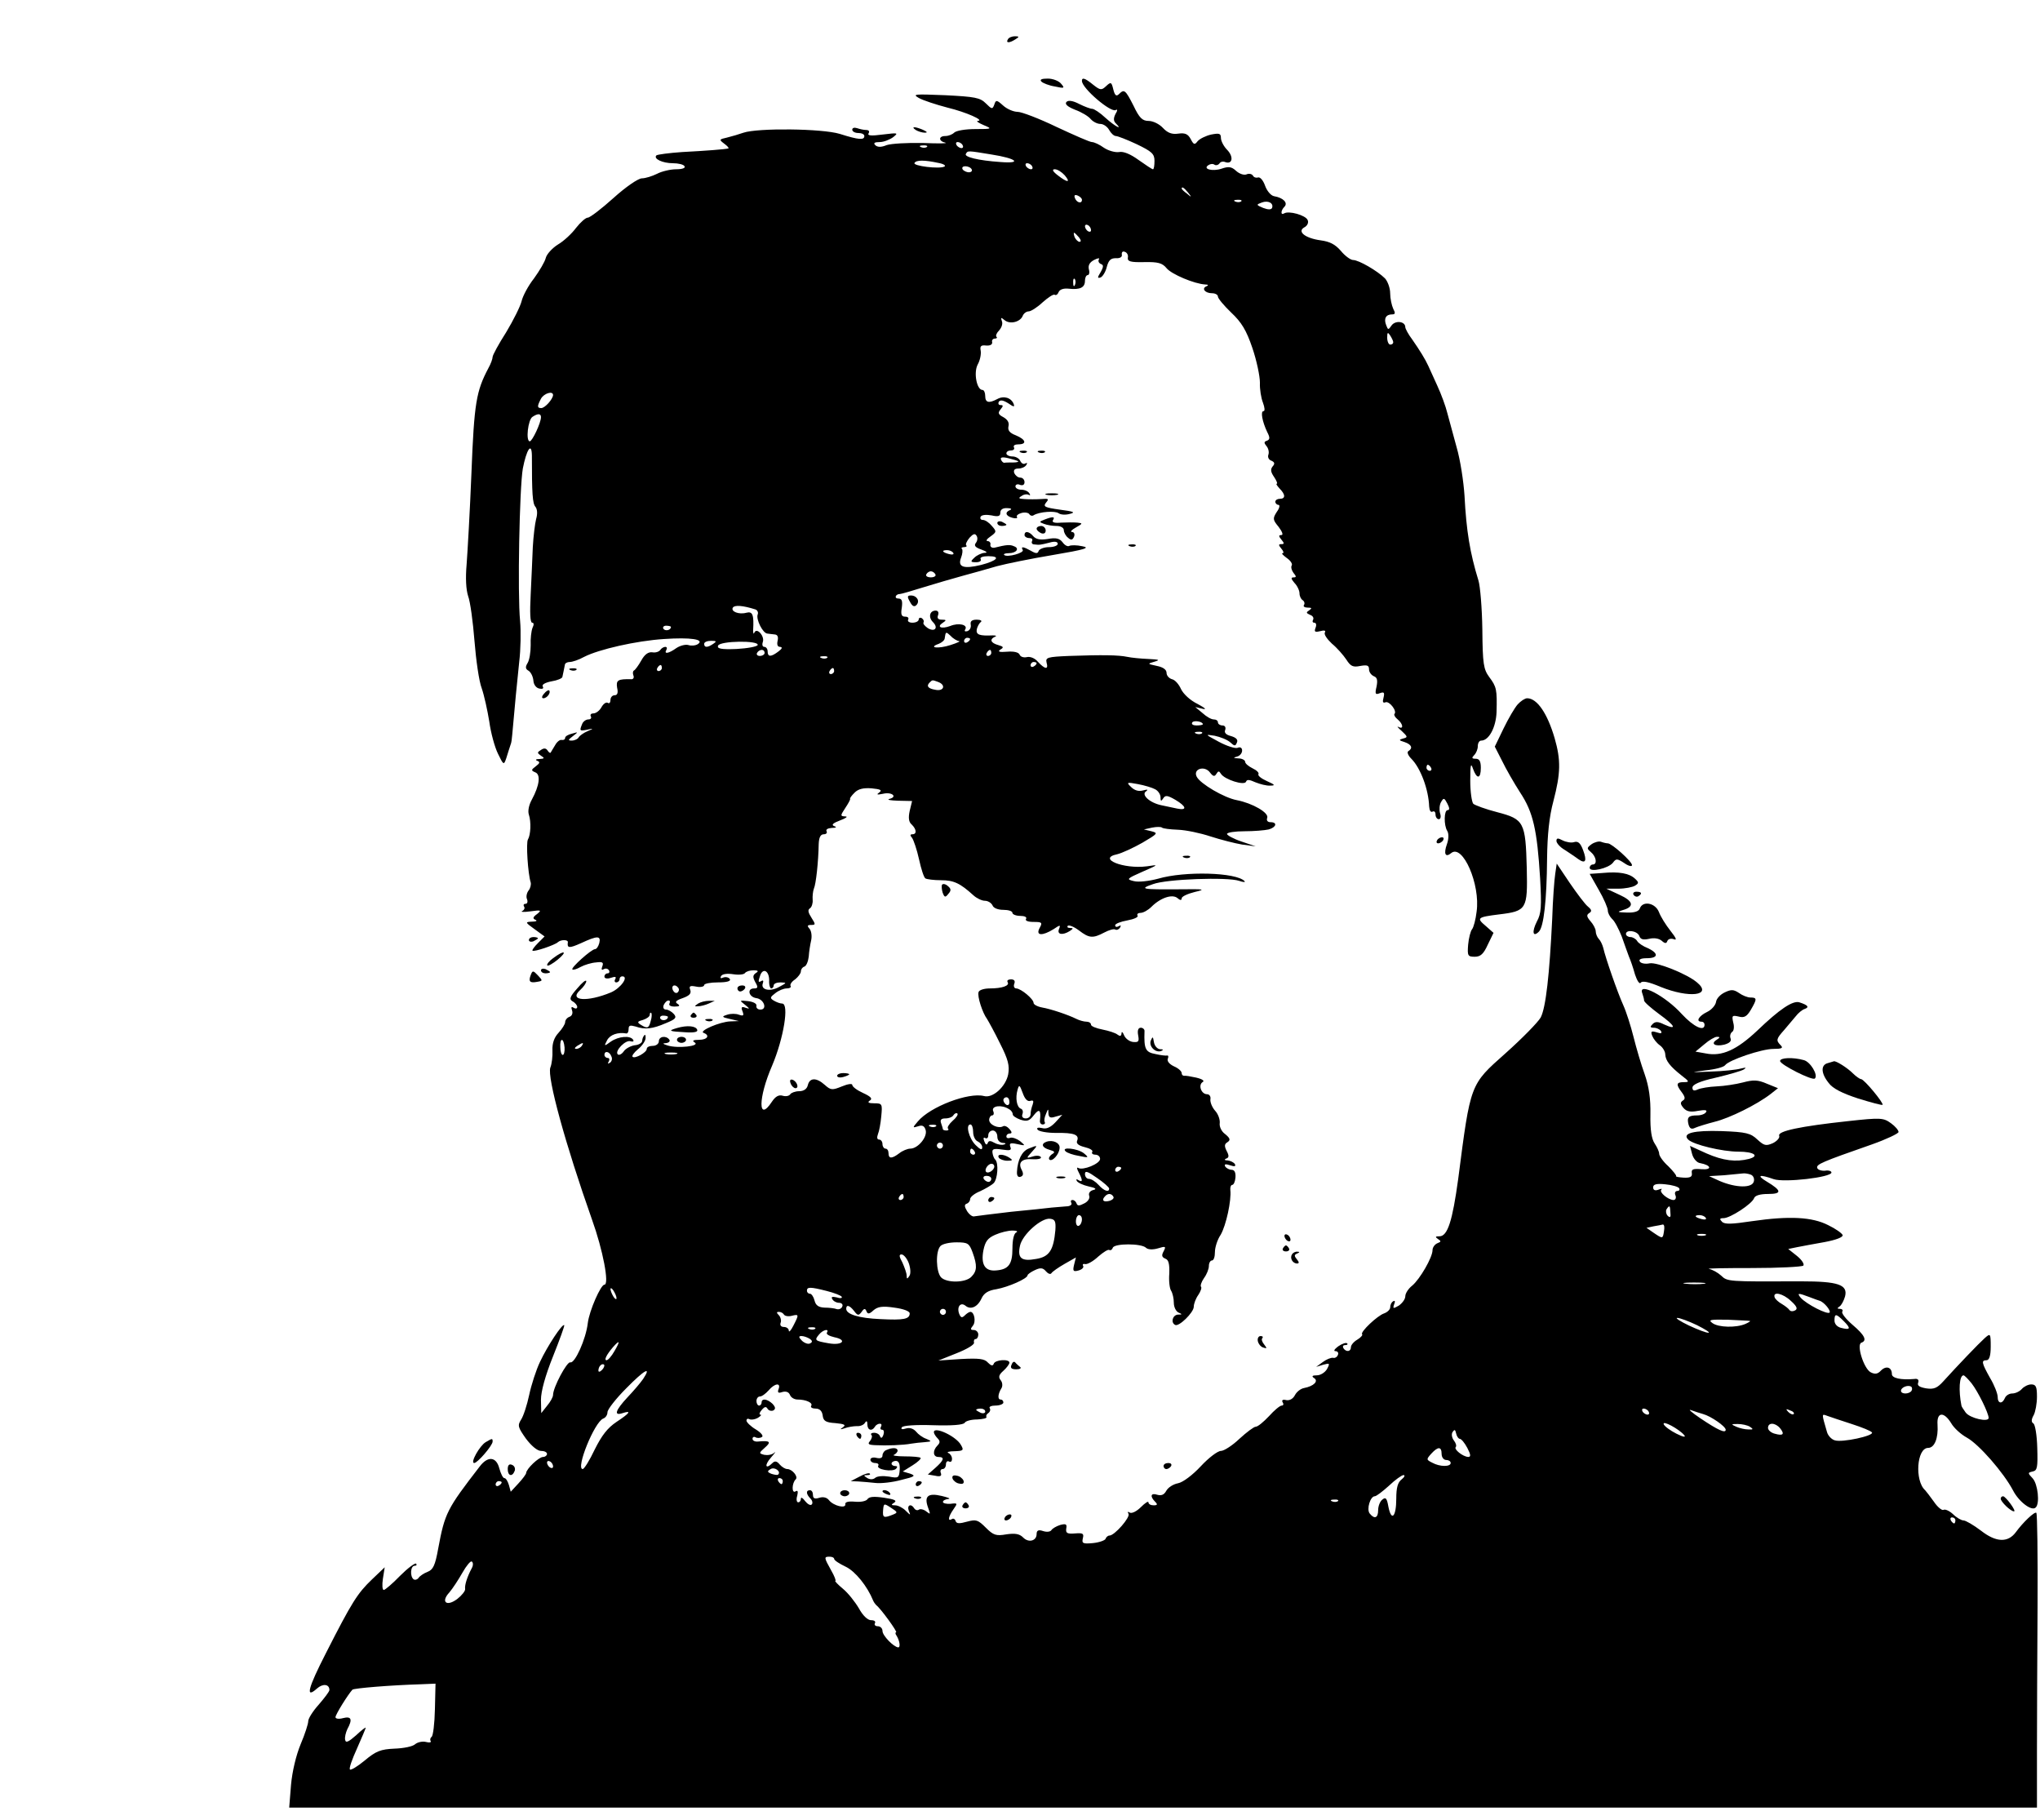 <?xml version="1.0" standalone="no"?>
<!DOCTYPE svg PUBLIC "-//W3C//DTD SVG 20010904//EN"
 "http://www.w3.org/TR/2001/REC-SVG-20010904/DTD/svg10.dtd">
<svg version="1.0" xmlns="http://www.w3.org/2000/svg"
 width="675pt" height="602pt" viewBox="0 0 675 602"
 preserveAspectRatio="xMidYMid meet">

<g transform="translate(0,602) scale(0.1,-0.1)"
fill="#000000" stroke="none">
<path d="M3335 5890 c-8 -13 5 -13 25 0 13 8 13 10 -2 10 -9 0 -20 -4 -23 -10z"/>
<path d="M3446 5750 c5 -5 25 -13 44 -16 32 -7 34 -6 21 9 -7 9 -27 17 -44 17
-20 0 -28 -3 -21 -10z"/>
<path d="M3580 5752 c0 -24 96 -106 112 -96 6 4 6 -2 -1 -13 -7 -14 -7 -23 1
-31 25 -25 -3 -10 -34 18 -18 17 -38 30 -44 30 -6 0 -25 7 -43 16 -21 11 -36
13 -42 7 -7 -7 3 -16 28 -26 22 -8 45 -22 52 -31 8 -9 22 -16 32 -16 10 0 23
-9 29 -20 6 -11 16 -20 22 -20 6 0 37 -12 69 -27 50 -24 59 -32 59 -55 0 -16
-2 -28 -5 -28 -3 0 -24 14 -48 31 -26 19 -50 29 -64 26 -12 -2 -35 4 -50 14
-15 11 -33 19 -40 19 -7 0 -59 23 -117 50 -58 28 -116 50 -129 50 -13 0 -35 9
-48 21 -21 19 -24 19 -29 3 -6 -16 -8 -16 -28 4 -19 19 -36 22 -134 27 -102 4
-110 4 -88 -9 14 -8 57 -22 95 -32 62 -15 125 -43 100 -44 -6 -1 4 -7 20 -14
29 -12 28 -13 -28 -13 -32 0 -63 -5 -70 -12 -6 -6 -19 -11 -29 -11 -23 0 -23
-17 0 -22 9 -3 -24 -3 -75 -1 -51 1 -104 -2 -119 -7 -19 -8 -31 -7 -38 0 -7 7
-2 10 15 10 13 0 33 8 44 16 19 15 16 15 -34 9 -38 -5 -52 -4 -47 4 4 6 1 11
-8 11 -8 0 -21 3 -30 6 -9 3 -16 1 -16 -5 0 -6 9 -11 20 -11 11 0 20 -4 20
-10 0 -14 -18 -13 -81 7 -59 18 -272 20 -319 4 -14 -5 -38 -12 -54 -16 -27 -6
-27 -7 -10 -20 11 -8 17 -15 14 -16 -10 -3 -76 -8 -153 -12 -43 -3 -81 -8 -85
-11 -11 -11 20 -26 55 -26 17 0 35 -4 38 -10 4 -6 -8 -10 -28 -10 -19 0 -48
-7 -63 -15 -16 -8 -39 -15 -50 -15 -12 0 -53 -28 -94 -65 -40 -36 -78 -65 -85
-65 -7 0 -24 -15 -39 -34 -14 -19 -41 -44 -60 -55 -19 -12 -37 -32 -40 -44 -3
-13 -21 -43 -39 -68 -19 -24 -37 -58 -41 -75 -4 -17 -27 -63 -51 -103 -25 -39
-45 -76 -45 -82 0 -6 -6 -23 -14 -37 -40 -76 -47 -114 -56 -346 -5 -127 -13
-263 -16 -303 -4 -46 -2 -83 5 -105 7 -18 16 -85 21 -148 5 -63 15 -134 24
-157 8 -23 19 -73 25 -110 5 -37 18 -85 29 -107 18 -37 19 -38 27 -15 8 26 11
35 15 47 2 4 4 18 5 32 8 91 16 175 23 240 5 41 6 102 3 135 -9 90 -2 442 9
505 12 62 29 89 30 44 0 -128 2 -160 12 -171 6 -8 7 -23 2 -40 -4 -16 -9 -57
-11 -93 -1 -36 -5 -107 -7 -157 -3 -59 -2 -93 5 -93 6 0 6 -7 1 -17 -4 -10 -7
-36 -6 -58 0 -22 -4 -48 -10 -58 -8 -13 -8 -20 3 -26 8 -5 15 -20 16 -33 1
-13 9 -24 20 -26 10 -2 15 0 11 7 -4 6 8 13 29 17 19 3 36 10 36 15 1 5 3 14
4 19 1 6 3 15 4 20 0 6 8 10 16 10 9 0 30 7 48 17 49 25 172 53 264 59 88 6
136 -1 112 -17 -8 -5 -22 -6 -31 -3 -10 3 -28 -2 -40 -10 -25 -18 -42 -21 -33
-6 3 6 2 10 -4 10 -5 0 -13 -5 -16 -10 -4 -6 -16 -10 -26 -8 -14 2 -26 -7 -37
-27 -9 -16 -20 -31 -24 -33 -4 -2 -5 -9 -2 -17 3 -7 -1 -13 -8 -12 -43 1 -50
-3 -46 -28 4 -17 1 -25 -8 -25 -8 0 -14 -7 -14 -16 0 -8 -4 -13 -9 -9 -6 3
-15 -4 -21 -15 -6 -11 -18 -20 -26 -20 -8 0 -12 -4 -9 -10 3 -5 0 -10 -8 -10
-8 0 -18 -7 -21 -16 -9 -22 -8 -23 17 -18 22 5 22 4 1 -5 -12 -5 -25 -14 -29
-20 -3 -6 -14 -11 -23 -11 -13 0 -13 2 4 15 18 14 18 14 -3 8 -13 -3 -23 -9
-23 -14 0 -5 -5 -8 -11 -7 -6 2 -16 -6 -22 -17 -7 -11 -13 -22 -15 -25 -2 -2
-6 1 -10 7 -5 8 -12 9 -22 2 -13 -8 -13 -10 0 -19 13 -8 12 -10 -5 -11 -12 0
-15 -3 -7 -6 10 -4 8 -8 -5 -18 -16 -12 -16 -14 -2 -20 19 -7 14 -44 -11 -90
-10 -18 -14 -38 -10 -50 8 -24 6 -67 -3 -82 -7 -10 0 -115 9 -142 2 -7 -1 -20
-7 -27 -6 -8 -9 -21 -5 -29 3 -8 1 -15 -5 -15 -6 0 -8 -4 -5 -9 4 -5 0 -12 -6
-15 -7 -3 5 -4 27 -1 36 5 38 4 22 -9 -14 -10 -15 -15 -5 -19 7 -3 2 -6 -11
-6 -24 -1 -24 -2 8 -25 l33 -24 -22 -22 c-12 -12 -20 -23 -18 -25 5 -5 75 19
84 28 10 9 34 9 33 0 -3 -20 4 -21 44 -3 54 25 66 25 60 0 -3 -11 -9 -20 -14
-20 -12 0 -81 -62 -75 -67 2 -3 15 1 27 8 13 7 36 14 51 15 22 3 26 0 21 -13
-4 -10 -2 -14 5 -9 6 3 13 2 17 -4 3 -5 1 -10 -4 -10 -6 0 -11 -5 -11 -11 0
-6 9 -8 21 -4 15 5 19 4 15 -4 -4 -6 -2 -11 3 -11 6 0 11 5 11 10 0 6 4 10 9
10 23 0 -5 -39 -37 -53 -79 -33 -142 -28 -102 8 11 10 20 23 20 29 -1 6 -14
-5 -30 -24 -25 -28 -27 -36 -15 -43 8 -4 15 -13 15 -18 0 -6 -5 -7 -12 -3 -7
5 -9 2 -5 -9 3 -9 0 -18 -9 -21 -8 -3 -14 -11 -14 -18 0 -6 -10 -22 -22 -35
-14 -15 -21 -34 -20 -58 1 -19 -2 -45 -7 -57 -11 -32 50 -254 138 -503 36
-100 58 -215 41 -215 -12 0 -50 -86 -55 -127 -6 -53 -43 -135 -58 -130 -11 3
-57 -83 -57 -108 0 -7 -9 -23 -20 -36 l-19 -24 -1 44 c0 28 14 79 40 144 22
55 39 102 37 103 -6 6 -55 -68 -80 -121 -13 -27 -29 -77 -36 -110 -7 -33 -19
-70 -27 -82 -12 -19 -10 -25 16 -62 18 -24 38 -41 50 -41 11 0 20 -4 20 -10 0
-5 -6 -10 -13 -10 -14 0 -55 -39 -56 -53 0 -4 -12 -20 -26 -35 l-25 -27 -6 22
c-4 13 -10 23 -15 23 -5 0 -12 15 -17 33 -10 38 -38 41 -65 5 -108 -140 -115
-153 -137 -271 -10 -56 -17 -70 -35 -77 -13 -5 -26 -14 -30 -20 -3 -5 -11 -8
-16 -5 -13 9 -11 45 3 45 6 0 8 3 5 7 -4 3 -28 -15 -53 -40 -25 -26 -50 -47
-54 -47 -5 0 -6 17 -3 37 l6 38 -42 -40 c-48 -46 -66 -74 -152 -243 -61 -119
-69 -153 -30 -118 19 17 41 15 41 -5 0 -5 -16 -26 -35 -48 -19 -21 -35 -46
-35 -55 0 -9 -11 -43 -25 -76 -15 -36 -28 -90 -32 -135 l-6 -75 2892 0 2891 0
0 183 c0 100 1 318 2 485 1 166 -1 304 -4 307 -5 6 -44 -31 -68 -64 -26 -35
-65 -34 -115 5 -25 19 -51 34 -58 34 -7 0 -23 9 -35 21 -12 11 -26 17 -31 14
-5 -3 -20 9 -32 27 -13 18 -26 35 -29 38 -35 31 -28 140 10 140 21 0 34 32 31
77 -3 42 21 44 45 5 9 -16 32 -37 52 -48 40 -22 122 -116 153 -175 19 -37 62
-70 75 -56 14 13 7 77 -10 96 -17 18 -17 19 0 23 15 3 17 13 15 78 -1 41 -7
78 -13 81 -7 4 -7 13 1 27 6 11 11 39 11 61 0 33 -3 41 -19 41 -10 0 -24 -7
-31 -15 -7 -8 -21 -15 -32 -15 -10 0 -21 -7 -24 -15 -9 -21 -24 -19 -24 4 0
10 -11 39 -25 62 -28 50 -30 59 -12 59 9 0 14 14 14 45 0 44 -1 45 -20 28 -20
-18 -89 -90 -137 -143 -20 -22 -31 -27 -57 -23 -22 4 -30 9 -26 19 3 9 -1 14
-13 12 -45 -4 -74 3 -74 16 0 23 -19 29 -36 12 -11 -12 -20 -13 -34 -6 -23 12
-48 92 -31 98 20 7 11 25 -29 59 -22 19 -38 39 -34 44 3 5 -1 9 -8 9 -9 0 -10
2 -1 8 6 4 14 19 18 33 10 39 -23 50 -145 50 -244 -1 -244 -1 -265 19 -11 10
-29 20 -40 22 -11 2 53 3 142 3 89 0 165 4 170 8 4 5 -5 19 -21 32 l-29 23 29
6 c16 3 57 11 92 17 37 7 61 16 59 23 -2 6 -23 21 -48 33 -53 27 -128 31 -252
13 -67 -10 -90 -11 -99 -2 -9 9 -8 12 5 12 22 0 94 47 101 66 3 9 20 14 46 14
47 0 46 11 -4 41 -35 21 -25 25 23 8 35 -12 191 6 191 22 0 5 -10 8 -21 6 -12
-1 -24 3 -26 9 -4 12 15 20 181 78 48 17 88 36 88 41 0 6 -11 19 -25 29 -25
18 -33 19 -142 7 -158 -17 -233 -33 -228 -48 3 -7 -7 -18 -21 -25 -23 -10 -29
-8 -51 12 -22 21 -37 25 -118 28 -93 3 -132 -7 -111 -28 17 -17 113 -40 166
-40 51 0 72 -14 35 -24 -43 -11 -85 -6 -140 18 l-55 25 7 -27 c4 -15 16 -29
27 -30 37 -7 40 -23 4 -20 -28 2 -34 0 -32 -13 2 -12 -5 -16 -27 -15 -16 1
-27 3 -25 5 2 2 -10 17 -26 33 -17 15 -30 34 -30 41 0 7 -7 22 -15 34 -10 15
-15 44 -14 96 1 52 -5 93 -19 133 -12 33 -28 88 -37 124 -9 36 -24 83 -34 105
-19 42 -59 157 -66 189 -3 11 -9 24 -15 30 -5 5 -10 17 -10 25 0 8 -8 23 -17
33 -13 15 -14 21 -5 27 10 6 9 11 -4 22 -9 7 -36 43 -60 78 l-43 64 -5 -34
c-3 -19 -8 -86 -10 -149 -9 -185 -21 -293 -38 -326 -9 -16 -62 -70 -117 -119
-117 -104 -115 -98 -156 -415 -19 -139 -35 -190 -62 -190 -14 0 -15 -2 -5 -9
11 -7 11 -9 -2 -14 -9 -4 -16 -14 -16 -23 0 -24 -42 -96 -67 -117 -13 -10 -23
-26 -23 -35 0 -10 -10 -23 -21 -31 -19 -11 -21 -11 -16 4 4 9 3 14 -3 10 -6
-3 -10 -12 -10 -20 0 -7 -9 -16 -20 -20 -22 -7 -80 -62 -73 -69 3 -2 -4 -11
-16 -18 -12 -7 -21 -18 -21 -25 0 -15 -16 -17 -25 -3 -3 6 -1 10 6 10 7 0 10
3 6 6 -3 3 -16 -1 -29 -10 -12 -9 -17 -16 -9 -16 7 0 11 -6 8 -12 -2 -7 -10
-12 -16 -10 -7 1 -22 -5 -34 -14 l-22 -16 23 7 c22 6 23 5 13 -14 -7 -12 -22
-21 -34 -21 -15 0 -18 -3 -9 -9 16 -10 -1 -27 -33 -33 -11 -2 -24 -12 -30 -23
-6 -12 -17 -19 -29 -17 -11 3 -16 0 -12 -7 4 -6 3 -11 -3 -11 -6 0 -25 -16
-42 -35 -18 -19 -37 -35 -44 -35 -6 0 -30 -18 -54 -40 -23 -22 -51 -40 -61
-40 -11 0 -41 -23 -67 -51 -27 -29 -59 -53 -75 -56 -16 -3 -33 -14 -39 -25 -7
-13 -16 -17 -30 -13 -21 7 -25 -5 -7 -23 9 -9 8 -12 -5 -12 -9 0 -17 4 -17 10
0 5 -11 -2 -25 -16 -14 -14 -30 -22 -37 -18 -6 4 -8 3 -4 -4 7 -11 -46 -72
-63 -72 -5 0 -11 -5 -13 -11 -2 -5 -21 -12 -42 -14 -33 -3 -37 -1 -33 16 4 16
0 18 -26 16 -26 -2 -31 1 -29 16 3 15 -1 17 -20 12 -13 -4 -26 -12 -29 -17 -4
-6 -16 -7 -28 -3 -15 5 -21 2 -21 -10 0 -23 -27 -30 -45 -11 -12 12 -27 14
-55 10 -34 -6 -43 -3 -68 22 -26 26 -32 28 -62 20 -25 -7 -35 -7 -38 2 -2 7
-8 10 -13 6 -14 -8 -11 9 6 33 14 20 14 21 -10 18 -14 -1 -25 2 -25 6 0 5 8 9
18 10 9 1 -1 5 -22 10 -46 11 -59 -1 -45 -39 8 -22 8 -23 -5 -13 -8 7 -20 10
-25 7 -5 -4 -12 -2 -16 4 -10 17 -25 11 -18 -8 7 -16 6 -16 -11 1 -9 9 -25 17
-34 17 -14 0 -14 2 -3 9 10 7 0 11 -33 16 -34 5 -50 4 -56 -5 -4 -6 -22 -10
-41 -8 -22 2 -33 -1 -32 -8 3 -16 -39 -6 -54 13 -7 9 -19 12 -32 8 -15 -5 -21
-2 -21 9 0 9 -4 16 -10 16 -14 0 -13 -13 2 -28 6 -6 8 -15 4 -19 -4 -5 -14 1
-22 11 -8 11 -14 14 -14 8 0 -7 -4 -12 -9 -12 -5 0 -7 10 -3 22 3 14 2 19 -6
14 -13 -8 -12 28 1 40 9 9 -12 34 -28 34 -7 0 -18 7 -25 15 -9 11 -16 13 -24
5 -23 -23 -28 -8 -5 18 13 15 18 22 11 16 -8 -7 -22 -9 -33 -7 -19 5 -18 6 2
24 22 19 17 24 -23 20 -10 -1 -18 3 -18 9 0 6 5 8 10 5 5 -3 15 -3 21 1 6 3
-2 14 -20 25 -17 10 -31 24 -31 29 0 6 4 8 10 5 5 -3 18 -1 27 4 10 6 14 11 9
11 -5 0 -3 7 4 15 10 12 15 13 20 4 4 -6 13 -8 19 -5 8 5 7 11 -3 22 -17 16
-36 19 -36 4 0 -5 -4 -10 -8 -10 -5 0 -9 7 -9 15 0 8 5 15 11 15 7 0 19 9 29
20 20 24 42 27 33 4 -4 -11 -1 -14 13 -9 12 3 21 0 25 -10 3 -8 14 -15 25 -15
28 0 52 -11 45 -21 -3 -5 4 -9 15 -9 13 0 21 -8 23 -22 2 -19 10 -24 42 -26
31 -3 36 -6 25 -14 -11 -7 -9 -8 6 -3 11 4 29 7 40 7 11 -1 23 4 27 11 5 8 8
6 8 -5 0 -20 15 -24 25 -8 3 6 11 10 16 10 6 0 7 -4 4 -10 -3 -5 -2 -10 4 -10
6 0 7 -8 4 -17 -4 -11 -8 -12 -11 -5 -2 7 -11 12 -20 12 -8 0 -12 -3 -9 -7 4
-3 2 -12 -4 -20 -9 -10 -6 -13 17 -14 37 -2 93 0 119 5 11 2 31 4 45 5 23 2
24 3 5 11 -12 4 -27 15 -34 24 -9 10 -21 14 -34 10 -12 -4 -17 -2 -13 4 3 6
46 9 103 7 63 -2 100 1 105 8 3 6 22 11 41 11 19 1 33 4 31 8 -2 4 0 9 6 13 6
4 8 11 5 16 -4 5 5 9 19 9 14 0 26 5 26 10 0 6 -4 10 -9 10 -11 0 -9 19 3 38
4 7 3 19 -3 26 -8 10 -6 18 9 31 11 10 20 22 20 27 0 13 -48 10 -52 -4 -3 -8
-9 -6 -19 4 -11 13 -30 15 -89 12 l-75 -5 60 24 c33 13 59 28 58 35 -2 7 1 12
5 12 5 0 9 7 9 15 0 8 -7 15 -15 15 -11 0 -12 3 -3 14 11 13 5 46 -8 46 -4 0
-12 -5 -19 -12 -9 -9 -13 -7 -18 5 -9 23 4 41 21 27 17 -14 40 -4 53 25 8 17
22 26 49 30 39 7 103 35 103 46 0 3 11 11 24 17 19 9 27 8 37 -4 7 -8 15 -11
18 -6 3 5 23 19 44 31 l37 21 -6 -24 c-5 -21 -3 -24 15 -19 11 3 18 10 15 15
-3 5 0 8 7 6 8 -1 27 10 43 25 16 14 32 24 36 22 5 -3 10 1 12 7 5 15 95 15
110 0 6 -6 22 -7 39 -2 26 8 28 7 19 -10 -7 -13 -6 -19 6 -24 11 -4 14 -18 13
-49 -2 -24 1 -50 6 -57 5 -8 9 -26 9 -40 0 -14 7 -28 15 -32 14 -6 13 -7 -1
-7 -18 -1 -25 -26 -10 -34 12 -8 62 41 62 60 0 10 7 28 15 39 8 12 12 24 9 27
-3 3 1 16 10 29 9 12 16 30 16 40 0 10 5 18 10 18 6 0 10 12 10 28 0 15 8 41
19 57 18 31 36 114 32 148 -1 9 2 17 6 17 5 0 10 11 11 25 1 16 -3 25 -13 25
-7 0 -17 5 -21 11 -4 8 1 9 16 4 15 -5 20 -4 16 4 -4 6 -15 11 -24 12 -10 0
-12 3 -5 6 10 3 10 10 2 25 -8 16 -8 23 2 29 11 7 10 13 -7 27 -13 9 -20 26
-18 37 1 11 -5 29 -15 40 -10 11 -17 28 -16 38 2 9 -3 17 -11 17 -19 0 -30 30
-15 40 8 4 0 10 -21 15 -18 4 -36 7 -40 6 -5 0 -8 4 -8 9 0 6 -11 16 -25 22
-15 7 -24 17 -21 25 3 7 2 12 -2 11 -4 -1 -22 1 -39 5 -33 6 -38 17 -36 75 1
6 -5 12 -12 12 -9 0 -12 -9 -9 -25 4 -21 1 -24 -18 -22 -12 2 -25 12 -29 23
-4 10 -8 13 -8 5 -1 -9 -5 -10 -13 -4 -7 6 -30 13 -50 17 -21 4 -38 11 -38 16
0 6 -7 10 -15 10 -8 0 -23 4 -33 9 -28 14 -85 33 -114 38 -16 3 -28 10 -28 15
0 13 -41 47 -57 48 -7 0 -10 7 -7 15 4 10 0 15 -11 15 -9 0 -14 -4 -11 -9 8
-12 -18 -21 -59 -21 -18 0 -35 -5 -37 -12 -5 -14 13 -69 28 -89 5 -8 25 -44
43 -81 27 -53 32 -74 27 -102 -8 -41 -51 -80 -80 -72 -51 13 -178 -35 -219
-84 -18 -21 -18 -22 1 -16 14 5 21 1 25 -13 6 -23 -26 -61 -51 -61 -9 0 -26
-7 -36 -15 -25 -19 -36 -19 -36 0 0 8 -4 15 -10 15 -5 0 -10 7 -10 15 0 8 -5
15 -11 15 -7 0 -8 7 -4 18 4 9 9 36 11 59 4 41 3 43 -23 43 -19 0 -24 3 -15 9
10 6 4 13 -22 25 -20 9 -36 21 -36 27 0 5 -15 3 -34 -5 -32 -13 -37 -13 -57 5
-28 25 -50 24 -56 -1 -3 -13 -14 -20 -29 -20 -12 0 -26 -5 -29 -10 -4 -6 -15
-8 -25 -5 -13 4 -24 -2 -36 -20 -46 -70 -46 12 1 120 38 90 57 205 33 205 -7
0 -20 5 -28 10 -13 8 -12 11 5 24 11 9 28 16 38 16 10 0 16 4 13 8 -3 5 4 15
15 22 10 8 19 20 19 26 0 7 5 14 11 16 7 2 13 17 15 33 1 17 5 41 8 54 3 14 1
30 -5 38 -9 10 -8 13 5 13 15 0 15 2 1 24 -11 17 -13 26 -5 31 6 4 10 17 9 28
-1 12 1 29 4 37 7 15 15 89 16 148 1 22 6 32 17 32 8 0 12 5 9 10 -3 6 4 10
17 11 15 0 18 3 8 6 -10 4 -4 10 20 19 19 7 27 13 17 13 -17 1 -17 2 0 28 10
15 17 28 16 30 -2 2 5 11 15 21 12 12 29 16 56 14 30 -3 36 -6 25 -14 -10 -7
-7 -8 13 -4 29 7 49 -10 21 -17 -10 -3 3 -5 28 -6 l47 -1 -8 -33 c-5 -23 -3
-37 7 -45 16 -16 17 -32 2 -32 -8 0 -8 -4 -1 -12 5 -7 16 -39 23 -71 7 -32 16
-60 21 -63 5 -3 28 -6 52 -6 42 0 63 -10 107 -50 11 -10 28 -18 38 -18 10 0
21 -7 25 -15 3 -9 18 -15 36 -15 16 0 30 -4 30 -10 0 -5 12 -10 26 -10 14 0
23 -4 19 -10 -4 -6 7 -10 25 -10 28 0 30 -2 20 -20 -14 -26 9 -27 46 -4 22 15
24 15 18 0 -7 -18 12 -21 36 -6 12 8 12 10 1 10 -8 0 -11 3 -8 7 4 4 21 -3 37
-15 34 -26 46 -27 84 -7 15 8 32 13 36 10 5 -3 12 0 16 6 4 8 3 9 -4 5 -7 -4
-12 -3 -12 3 0 5 18 12 40 16 22 4 38 11 34 16 -3 5 2 9 10 9 9 0 25 9 36 20
30 30 69 43 86 29 9 -8 14 -8 14 -1 0 6 19 15 43 21 38 9 33 10 -48 9 -129 -1
-136 1 -90 17 45 17 246 24 285 11 14 -5 22 -5 18 -1 -27 29 -197 34 -286 8
-30 -8 -65 -12 -80 -8 -26 6 -24 8 28 31 55 24 55 24 15 18 -78 -10 -166 26
-98 40 16 4 53 21 83 38 51 30 53 32 30 38 l-25 6 27 6 c15 3 30 3 33 0 3 -3
26 -6 53 -7 26 -1 74 -11 107 -22 34 -11 81 -23 105 -27 l45 -6 -47 16 c-27 9
-48 21 -48 25 0 5 26 9 58 9 31 0 67 3 80 6 25 7 30 24 6 24 -10 0 -14 6 -11
14 7 17 -49 49 -101 59 -42 8 -120 54 -132 77 -14 26 26 39 44 14 10 -13 15
-14 21 -4 6 10 9 10 15 0 12 -19 78 -40 83 -26 3 8 11 7 31 -2 15 -6 37 -12
49 -11 18 0 16 3 -11 15 -18 8 -31 18 -28 23 3 4 -6 13 -19 19 -14 7 -25 16
-25 22 0 5 -10 11 -22 11 -17 1 -19 2 -5 6 9 2 17 11 17 20 0 9 -6 13 -15 9
-8 -3 -36 6 -62 20 -46 25 -47 25 -14 20 19 -4 42 -13 52 -22 14 -13 17 -13
22 0 4 9 -3 16 -20 21 -16 4 -23 11 -19 20 3 9 -1 15 -9 15 -8 0 -15 5 -15 10
0 6 -6 10 -14 10 -8 0 -24 9 -37 21 l-24 20 25 -6 c14 -3 7 3 -17 16 -25 12
-47 33 -55 49 -7 16 -20 31 -30 33 -10 3 -18 12 -18 21 0 11 -12 19 -32 23
-32 7 -32 7 -8 14 20 6 16 7 -20 9 -25 1 -56 4 -70 7 -29 6 -81 7 -193 3 -71
-3 -78 -5 -74 -22 7 -24 -5 -23 -29 3 -10 12 -26 18 -37 15 -10 -2 -20 1 -23
8 -3 8 -19 12 -42 10 -25 -2 -32 0 -22 7 12 7 11 10 -7 15 -25 7 -30 19 -10
28 6 2 3 4 -8 4 -44 -2 -56 2 -53 20 2 9 8 20 13 24 6 4 0 8 -13 8 -16 0 -22
-5 -20 -16 2 -10 -3 -19 -11 -22 -8 -2 -11 0 -7 6 9 15 -21 23 -50 11 -30 -11
-46 -3 -24 11 12 8 12 10 -4 10 -12 0 -16 5 -12 15 3 9 0 15 -8 15 -20 0 -25
-22 -9 -38 19 -19 6 -34 -17 -20 -10 7 -17 15 -14 19 2 4 0 10 -6 14 -5 3 -10
1 -10 -4 0 -6 -9 -11 -21 -11 -11 0 -17 5 -14 10 3 6 -1 10 -10 10 -12 0 -15
7 -11 30 3 23 0 30 -12 30 -14 0 -9 15 6 15 4 0 39 10 77 22 39 12 97 29 130
38 33 9 84 23 114 32 30 8 113 25 185 37 107 18 125 24 97 29 -18 4 -37 4 -43
1 -5 -3 -15 2 -22 12 -10 13 -22 16 -49 11 -25 -4 -39 -1 -48 9 -13 16 -29 19
-29 4 0 -5 7 -10 16 -10 8 0 12 -4 9 -10 -3 -5 0 -11 7 -11 18 -2 19 -2 51 6
17 5 27 3 27 -4 0 -6 -13 -11 -29 -11 -16 0 -31 -6 -34 -12 -3 -10 -9 -10 -26
0 -25 14 -34 15 -27 3 7 -10 -52 -26 -61 -17 -4 3 3 6 15 6 25 0 37 16 17 23
-13 6 -25 5 -65 -5 -8 -1 -14 3 -13 10 2 6 -3 12 -9 12 -7 0 -3 7 9 15 21 15
21 17 5 35 -9 11 -22 20 -30 20 -7 0 -10 5 -7 11 4 6 19 7 36 4 22 -5 29 -3
29 9 0 10 8 16 23 15 12 0 16 -3 10 -6 -19 -7 -16 -20 7 -26 11 -3 18 -2 15 3
-3 4 4 10 15 13 11 3 23 1 26 -4 3 -5 10 -7 15 -3 19 11 70 15 82 6 7 -5 23
-6 37 -2 20 5 13 8 -33 14 -50 7 -56 10 -46 23 11 13 9 14 -17 12 -16 -1 -40
-1 -54 0 -19 1 -22 3 -10 10 8 6 18 7 24 4 5 -3 6 -1 2 5 -4 7 -16 12 -27 12
-10 0 -19 5 -19 11 0 6 7 9 15 5 9 -3 15 0 15 9 0 8 -6 15 -14 15 -8 0 -16 7
-20 15 -3 10 1 15 14 15 10 0 22 5 26 12 4 6 3 8 -3 5 -6 -4 -13 0 -17 8 -3 8
-15 15 -26 15 -11 0 -20 5 -20 10 0 6 7 10 16 10 8 0 12 5 9 10 -3 6 3 10 14
10 30 0 26 16 -8 30 -21 8 -27 17 -24 30 3 12 -3 22 -17 30 -17 9 -19 14 -9
26 9 11 9 14 0 14 -7 0 -9 5 -6 11 5 7 15 5 31 -5 19 -13 22 -13 18 -2 -8 20
-32 28 -54 16 -28 -15 -40 -12 -40 10 0 11 -4 20 -9 20 -19 0 -30 57 -16 84 8
14 12 35 10 46 -3 15 1 19 18 17 13 -1 21 3 20 11 -2 6 2 12 9 12 6 0 9 3 5 6
-3 4 1 13 9 21 8 9 13 22 9 31 -4 12 -3 13 9 3 18 -15 52 -6 60 14 3 8 12 15
20 15 7 0 28 13 46 30 18 16 36 28 40 25 4 -3 10 1 13 9 4 9 17 13 34 11 37
-4 53 4 53 26 0 10 4 19 9 19 5 0 7 9 4 19 -3 13 2 23 17 31 13 7 20 7 16 2
-3 -6 0 -12 6 -15 10 -3 10 -9 0 -27 -11 -18 -11 -21 -1 -18 7 2 17 18 21 34
6 23 13 30 30 30 14 -1 22 4 20 12 -1 8 3 12 10 9 7 -2 12 -11 10 -19 -2 -13
9 -16 54 -15 46 1 60 -3 74 -20 16 -20 92 -52 128 -54 10 0 12 -3 4 -6 -17 -7
-5 -23 19 -23 10 0 19 -5 19 -11 0 -6 20 -30 44 -53 34 -32 50 -58 70 -117 14
-41 25 -93 25 -115 -1 -21 4 -51 10 -66 6 -16 7 -28 2 -28 -11 0 -4 -35 12
-69 10 -19 9 -25 -1 -29 -10 -3 -10 -7 -1 -18 6 -7 9 -20 6 -28 -3 -8 1 -17
10 -20 11 -5 12 -10 4 -19 -8 -10 -6 -19 5 -35 8 -12 12 -22 9 -22 -4 0 1 -7
9 -16 20 -20 20 -34 1 -34 -8 0 -15 -4 -15 -10 0 -5 5 -10 10 -10 6 0 4 -11
-5 -23 -14 -22 -14 -26 6 -50 12 -16 16 -27 9 -27 -10 0 -9 -4 0 -15 10 -12
10 -15 0 -15 -10 0 -10 -3 0 -15 7 -8 9 -15 4 -15 -5 0 2 -7 14 -16 12 -8 20
-20 16 -25 -3 -5 0 -16 6 -24 10 -12 10 -15 0 -15 -9 0 -8 -5 3 -18 10 -10 17
-26 17 -35 0 -9 5 -19 10 -22 6 -4 8 -11 5 -16 -4 -5 2 -9 12 -9 14 0 15 -2 5
-9 -11 -7 -10 -9 3 -15 9 -3 13 -10 10 -16 -3 -5 -2 -10 4 -10 6 0 8 -7 4 -17
-5 -13 -2 -15 15 -11 14 4 20 2 16 -4 -4 -6 7 -22 23 -37 17 -14 38 -38 48
-53 14 -22 22 -26 46 -21 23 4 29 2 29 -11 0 -9 7 -19 16 -23 11 -4 13 -13 9
-34 -6 -25 -4 -28 11 -22 14 5 16 2 12 -15 -4 -14 -2 -19 7 -15 13 4 39 -30
29 -39 -2 -3 2 -11 11 -18 18 -15 20 -34 3 -25 -7 4 -3 -2 10 -13 20 -19 21
-21 5 -25 -15 -4 -15 -6 5 -12 23 -8 28 -20 12 -30 -5 -3 -1 -14 10 -25 31
-31 57 -102 59 -158 1 -13 5 -20 11 -17 6 3 10 -1 10 -9 0 -9 5 -16 11 -16 6
0 8 9 4 20 -3 11 -2 27 3 36 9 16 11 15 21 -4 8 -15 8 -22 1 -22 -12 0 -13
-50 -1 -69 5 -8 5 -26 -1 -43 -12 -33 -5 -46 14 -30 38 31 97 -104 84 -194 -3
-26 -10 -52 -15 -58 -5 -6 -11 -29 -13 -51 -3 -37 -1 -40 22 -40 19 0 29 9 43
40 l19 39 -26 23 c-31 26 -28 29 44 38 92 11 95 17 92 153 -4 152 -9 162 -97
185 -39 10 -74 23 -80 28 -5 6 -10 40 -10 76 0 54 2 61 9 40 13 -36 26 -34 26
3 0 22 -5 30 -17 30 -13 0 -14 3 -5 12 7 7 12 20 12 30 0 10 5 18 11 18 26 0
49 44 51 94 2 75 0 84 -24 116 -19 26 -22 43 -23 157 -1 71 -7 144 -13 163
-28 91 -40 164 -46 280 -3 47 -14 119 -26 160 -11 41 -25 92 -31 114 -5 21
-20 62 -33 90 -13 28 -26 58 -30 66 -10 22 -28 51 -53 87 -13 17 -23 36 -23
41 0 19 -32 23 -45 6 -11 -16 -12 -16 -18 0 -9 22 -1 36 19 36 11 0 12 4 4 19
-5 11 -10 34 -10 51 0 17 -8 39 -17 49 -25 25 -87 61 -106 61 -8 0 -27 14 -40
30 -19 22 -37 31 -67 35 -51 7 -79 29 -54 43 10 5 15 16 11 24 -6 16 -63 32
-78 22 -12 -7 -11 10 1 22 13 13 -4 30 -34 35 -11 2 -24 18 -30 35 -6 17 -16
29 -23 27 -6 -2 -14 0 -17 6 -4 6 -13 8 -22 4 -8 -3 -23 2 -34 12 -15 14 -25
15 -48 7 -30 -10 -64 -1 -43 12 6 4 15 5 20 1 5 -3 12 -1 16 4 3 6 12 8 19 5
24 -9 29 17 7 40 -12 12 -21 30 -21 40 0 15 -6 16 -32 11 -18 -4 -38 -14 -45
-22 -10 -13 -13 -12 -23 7 -9 17 -19 21 -41 18 -21 -3 -35 2 -51 19 -12 13
-33 23 -47 23 -21 0 -31 10 -50 50 -27 53 -31 56 -48 39 -9 -9 -14 -5 -19 15
-6 25 -8 26 -24 11 -15 -14 -19 -14 -43 5 -27 22 -37 25 -37 12z m-395 -212
c3 -5 2 -10 -4 -10 -5 0 -13 5 -16 10 -3 6 -2 10 4 10 5 0 13 -4 16 -10z
m-118 -6 c-3 -3 -12 -4 -19 -1 -8 3 -5 6 6 6 11 1 17 -2 13 -5z m213 -25 c84
-13 104 -31 30 -25 -74 5 -121 17 -114 27 6 11 5 11 84 -2z m-175 -28 c17 -3
26 -9 20 -12 -16 -9 -106 2 -99 12 6 10 33 10 79 0z m310 -11 c3 -5 2 -10 -4
-10 -5 0 -13 5 -16 10 -3 6 -2 10 4 10 5 0 13 -4 16 -10z m-200 -10 c3 -5 -1
-10 -9 -10 -8 0 -18 5 -21 10 -3 6 1 10 9 10 8 0 18 -4 21 -10z m308 -20 c21
-25 9 -25 -23 0 -17 13 -20 20 -10 20 9 0 23 -9 33 -20z m408 -57 c13 -16 12
-17 -3 -4 -10 7 -18 15 -18 17 0 8 8 3 21 -13z m-351 -24 c0 -14 -17 -10 -23
5 -4 10 -1 13 9 9 7 -3 14 -9 14 -14z m527 -5 c-3 -3 -12 -4 -19 -1 -8 3 -5 6
6 6 11 1 17 -2 13 -5z m102 -22 c-3 -6 -13 -6 -29 0 -24 10 -24 11 -5 18 21 8
40 -2 34 -18z m-599 -73 c0 -6 -4 -7 -10 -4 -5 3 -10 11 -10 16 0 6 5 7 10 4
6 -3 10 -11 10 -16z m-40 -24 c7 -9 8 -15 2 -15 -5 0 -12 7 -16 15 -3 8 -4 15
-2 15 2 0 9 -7 16 -15z m-13 -157 c-3 -8 -6 -5 -6 6 -1 11 2 17 5 13 3 -3 4
-12 1 -19z m1053 -190 c0 -5 -4 -8 -10 -8 -5 0 -10 10 -10 23 0 18 2 19 10 7
5 -8 10 -18 10 -22z m-2780 -175 c-1 -14 -27 -43 -39 -43 -14 0 -14 6 -1 31
10 18 40 27 40 12z m-40 -73 c0 -19 -29 -80 -37 -80 -14 0 -6 72 9 81 18 12
28 11 28 -1z m1579 -146 c2 -2 -5 -4 -17 -4 -12 0 -25 0 -29 -1 -4 0 -9 5 -11
11 -3 7 5 9 25 4 15 -4 30 -8 32 -10z m-140 -270 c-7 -9 -2 -15 18 -22 19 -7
22 -11 10 -11 -10 -1 -25 -8 -33 -16 -14 -13 -13 -15 6 -15 12 0 18 5 15 10
-4 6 7 10 25 10 43 0 30 -15 -24 -29 -58 -14 -78 -7 -66 24 5 13 6 26 3 29 -4
3 0 6 7 6 7 0 11 3 7 6 -3 3 2 14 11 25 12 13 18 15 23 7 5 -7 3 -18 -2 -24z
m-75 -33 c4 -5 -3 -7 -14 -4 -23 6 -26 13 -6 13 8 0 17 -4 20 -9z m-59 -71 c3
-5 -3 -10 -15 -10 -12 0 -18 5 -15 10 3 6 10 10 15 10 5 0 12 -4 15 -10z
m-596 -116 c7 -2 11 -10 8 -17 -6 -16 17 -62 32 -63 6 -1 17 -2 25 -3 9 -1 12
-8 9 -21 -3 -13 0 -20 8 -20 9 -1 7 -6 -5 -15 -25 -19 -36 -19 -36 0 0 8 -5
15 -11 15 -6 0 -8 7 -5 16 7 19 -20 50 -28 31 -2 -6 -4 -3 -4 8 3 52 -2 63
-22 58 -25 -7 -53 4 -45 17 6 9 33 7 74 -6z m-279 -58 c0 -11 -19 -15 -25 -6
-3 5 1 10 9 10 9 0 16 -2 16 -4z m953 -47 c7 0 -6 -6 -28 -13 -40 -13 -76 -9
-39 4 10 4 20 12 20 19 3 22 4 22 20 7 8 -9 21 -16 27 -17z m37 7 c0 -3 -4 -8
-10 -11 -5 -3 -10 -1 -10 4 0 6 5 11 10 11 6 0 10 -2 10 -4z m-850 -16 c-19
-13 -30 -13 -30 0 0 6 10 10 23 10 18 0 19 -2 7 -10z m147 -4 c-2 -5 -33 -11
-70 -13 -51 -2 -65 1 -61 11 6 16 136 18 131 2z m23 -26 c0 -5 -7 -10 -16 -10
-8 0 -12 5 -9 10 3 6 10 10 16 10 5 0 9 -4 9 -10z m750 0 c0 -5 -5 -10 -11
-10 -5 0 -7 5 -4 10 3 6 8 10 11 10 2 0 4 -4 4 -10z m-543 -16 c-3 -3 -12 -4
-19 -1 -8 3 -5 6 6 6 11 1 17 -2 13 -5z m693 -18 c0 -3 -4 -8 -10 -11 -5 -3
-10 -1 -10 4 0 6 5 11 10 11 6 0 10 -2 10 -4z m-1240 -16 c0 -5 -5 -10 -11
-10 -5 0 -7 5 -4 10 3 6 8 10 11 10 2 0 4 -4 4 -10z m570 -10 c0 -5 -5 -10
-11 -10 -5 0 -7 5 -4 10 3 6 8 10 11 10 2 0 4 -4 4 -10z m344 -36 c27 -10 19
-32 -9 -26 -25 4 -31 13 -18 25 8 8 8 8 27 1z m876 -140 c0 -2 -9 -4 -21 -4
-11 0 -18 4 -14 10 5 8 35 3 35 -6z m-3 -30 c-3 -3 -12 -4 -19 -1 -8 3 -5 6 6
6 11 1 17 -2 13 -5z m758 -114 c3 -5 1 -10 -4 -10 -6 0 -11 5 -11 10 0 6 2 10
4 10 3 0 8 -4 11 -10z m-913 -71 c10 -5 18 -17 18 -27 0 -13 2 -14 9 -3 7 11
14 10 40 -5 37 -22 40 -36 6 -29 -14 3 -37 8 -52 11 -39 8 -68 35 -51 46 8 6
5 7 -10 3 -14 -4 -28 0 -39 11 -17 16 -15 17 22 10 22 -4 48 -12 57 -17z
m-1321 -608 c-10 -7 -11 -13 -2 -30 10 -17 9 -21 -4 -21 -24 0 -18 -28 7 -32
26 -3 38 -38 14 -38 -9 0 -15 6 -13 13 1 7 -11 13 -28 15 -29 3 -29 3 -10 -12
16 -13 17 -15 2 -10 -13 5 -16 2 -10 -12 5 -14 3 -16 -12 -11 -10 4 -27 4 -39
0 -19 -6 -18 -8 9 -14 l30 -7 -28 -1 c-35 -1 -106 -32 -89 -38 22 -8 13 -23
-15 -23 -20 0 -24 -3 -14 -9 18 -12 -56 -20 -89 -10 -17 5 -19 8 -7 8 10 1 15
6 12 11 -10 15 -35 12 -35 -5 0 -8 -9 -15 -20 -15 -11 0 -20 -4 -20 -10 0 -12
-40 -34 -47 -26 -3 3 5 14 17 24 13 10 25 27 26 36 1 10 -1 15 -4 11 -4 -4 -7
-12 -7 -18 0 -7 -11 -14 -25 -15 -13 -2 -30 -11 -36 -20 -7 -10 -16 -14 -20
-10 -11 11 27 50 43 43 8 -2 11 0 8 5 -9 15 -48 12 -74 -6 -22 -16 -23 -16
-12 5 10 18 35 27 64 22 4 0 7 6 7 15 0 12 5 13 23 8 31 -11 56 -8 100 11 32
13 37 18 27 30 -7 8 -19 15 -26 15 -8 0 -11 6 -8 15 4 8 10 15 16 15 5 0 6 -4
3 -10 -3 -6 4 -10 17 -10 17 0 19 3 10 9 -10 6 -6 11 17 19 22 8 29 15 25 27
-5 13 -1 15 20 11 14 -3 26 0 26 5 0 5 21 9 46 9 29 0 43 4 39 11 -4 6 -14 8
-22 5 -8 -4 -11 -2 -7 5 4 7 21 9 40 6 19 -3 36 -1 39 4 4 5 16 9 28 9 16 0
18 -3 8 -9z m44 -24 c-1 -15 3 -27 7 -27 4 0 8 5 8 10 0 6 10 10 23 10 21 -1
21 -1 -5 -15 -30 -17 -62 -10 -54 12 3 8 1 11 -4 8 -12 -7 -12 -3 -4 20 10 24
29 12 29 -18z m-300 -26 c3 -5 1 -12 -4 -15 -5 -3 -11 1 -15 9 -6 16 9 21 19
6z m-92 -109 c-6 -24 -11 -26 -33 -12 -13 8 -11 11 8 16 12 4 22 11 22 17 0 6
2 8 5 6 2 -3 2 -15 -2 -27z m57 14 c0 -11 -19 -15 -25 -6 -3 5 1 10 9 10 9 0
16 -2 16 -4z m-342 -101 c1 -14 -2 -25 -6 -25 -4 0 -8 11 -8 25 -2 33 11 33
14 0z m57 5 c-3 -5 -12 -10 -18 -10 -7 0 -6 4 3 10 19 12 23 12 15 0z m98 -35
c4 -8 1 -17 -5 -21 -7 -4 -8 -3 -4 4 4 7 2 12 -3 12 -6 0 -11 5 -11 10 0 15
17 12 23 -5z m215 8 c-10 -2 -26 -2 -35 0 -10 3 -2 5 17 5 19 0 27 -2 18 -5z
m1171 -155 c10 3 12 0 8 -12 -4 -10 -7 -24 -7 -32 0 -8 -7 -14 -16 -14 -10 0
-14 6 -11 14 3 8 1 16 -5 18 -14 5 -19 36 -11 63 5 18 7 16 17 -11 7 -20 16
-29 25 -26z m-69 -4 c0 -8 -4 -12 -10 -9 -5 3 -10 10 -10 16 0 5 5 9 10 9 6 0
10 -7 10 -16z m-2 -23 c8 -4 13 -12 13 -17 -1 -5 11 -13 25 -18 22 -7 30 -5
45 15 18 23 24 17 20 -18 -1 -7 3 -13 9 -13 6 0 9 3 7 8 -3 4 -1 16 4 27 7 18
8 18 8 2 1 -14 6 -17 24 -11 l22 6 -23 -25 c-16 -17 -30 -23 -44 -19 -13 3
-19 1 -15 -5 4 -6 31 -11 61 -11 60 1 78 -6 70 -26 -4 -9 5 -16 25 -21 17 -4
29 -11 25 -16 -3 -5 2 -9 10 -9 9 0 16 -6 16 -14 0 -16 -57 -39 -72 -30 -6 4
-5 -3 1 -14 14 -27 14 -35 -1 -26 -6 4 -8 3 -5 -3 4 -6 21 -14 39 -18 24 -5
28 -9 15 -12 -11 -3 -16 -11 -13 -19 3 -8 -4 -19 -16 -25 -17 -9 -23 -9 -26 0
-2 6 -8 11 -13 11 -6 0 -7 -4 -4 -10 3 -5 -4 -11 -17 -11 -13 -1 -34 -3 -48
-4 -14 -2 -74 -8 -135 -14 -60 -7 -115 -14 -121 -15 -6 -2 -16 5 -24 17 -9 15
-10 22 -1 25 6 2 11 9 11 15 0 7 15 19 33 26 17 8 38 20 45 27 13 13 17 66 5
78 -4 3 -8 14 -9 22 -2 13 4 15 31 11 27 -4 33 -3 28 9 -4 12 0 14 23 9 28 -6
28 -6 9 10 -11 8 -25 13 -32 11 -7 -3 -13 -1 -13 4 0 6 5 10 11 10 8 0 8 5 -1
15 -7 8 -16 12 -21 9 -15 -9 -46 5 -46 21 0 8 5 15 10 15 5 0 7 7 3 15 -6 17
29 21 52 6z m-186 -39 c-12 -11 -19 -22 -15 -26 3 -3 1 -6 -5 -6 -7 0 -12 2
-12 4 0 2 -3 11 -6 20 -4 11 0 16 14 16 12 0 24 5 27 11 4 6 10 8 13 5 3 -3
-4 -14 -16 -24z m-55 -18 c-3 -3 -12 -4 -19 -1 -8 3 -5 6 6 6 11 1 17 -2 13
-5z m123 -19 c0 -14 7 -28 15 -31 8 -4 15 -12 15 -20 0 -10 -7 -7 -22 8 -22
22 -34 68 -17 68 5 0 9 -11 9 -25z m80 -15 c0 -12 7 -20 18 -21 9 0 12 -3 5
-5 -7 -3 -21 -1 -32 5 -14 8 -20 8 -23 -1 -3 -7 -7 -5 -11 6 -4 10 -3 15 3 11
6 -3 10 1 10 9 0 9 7 16 15 16 8 0 15 -9 15 -20z m-180 -30 c0 -5 -4 -10 -10
-10 -5 0 -10 5 -10 10 0 6 5 10 10 10 6 0 10 -4 10 -10z m105 -20 c3 -5 1 -10
-4 -10 -6 0 -11 5 -11 10 0 6 2 10 4 10 3 0 8 -4 11 -10z m65 -49 c0 -12 -20
-25 -27 -18 -7 7 6 27 18 27 5 0 9 -4 9 -9z m420 -5 c0 -3 -4 -8 -10 -11 -5
-3 -10 -1 -10 4 0 6 5 11 10 11 6 0 10 -2 10 -4z m-40 -68 c0 -14 -17 -8 -35
12 -10 11 -24 20 -32 20 -7 0 -13 7 -13 16 0 12 9 9 40 -13 22 -15 40 -31 40
-35z m2123 46 c8 -3 13 -13 10 -23 -6 -22 -59 -21 -113 2 l-35 16 50 3 c28 3
55 5 62 6 6 1 18 -1 26 -4z m-2513 -14 c0 -5 -4 -10 -9 -10 -6 0 -13 5 -16 10
-3 6 1 10 9 10 9 0 16 -4 16 -10z m2276 -31 c3 -5 0 -9 -6 -9 -7 0 -10 -7 -6
-15 3 -8 0 -15 -7 -15 -18 1 -48 26 -40 34 4 4 0 4 -10 0 -11 -4 -17 -1 -17 8
0 10 11 13 40 10 22 -2 43 -8 46 -13z m-2566 -29 c0 -5 -5 -10 -11 -10 -5 0
-7 5 -4 10 3 6 8 10 11 10 2 0 4 -4 4 -10z m694 1 c3 -5 -3 -11 -14 -14 -20
-5 -26 3 -13 16 9 10 21 9 27 -2z m1843 -52 c2 -16 -1 -19 -9 -11 -5 5 -7 15
-4 21 10 15 12 14 13 -10z m-1947 -23 c0 -8 -4 -18 -10 -21 -5 -3 -10 3 -10
14 0 12 5 21 10 21 6 0 10 -6 10 -14z m2064 5 c4 -5 -3 -7 -14 -4 -23 6 -26
13 -6 13 8 0 17 -4 20 -9z m-2152 -41 c-6 -66 -20 -88 -64 -95 -49 -9 -62 3
-53 44 8 37 71 93 100 89 16 -2 19 -9 17 -38z m2014 -2 c-4 -27 -4 -27 -35 -6
l-23 16 23 5 c13 2 27 5 31 6 5 0 6 -9 4 -21z m-2143 -5 c-8 -3 -13 -24 -13
-53 0 -53 -13 -70 -55 -73 -36 -3 -50 20 -41 67 6 29 14 40 39 51 18 8 43 14
57 14 14 0 19 -3 13 -6z m2280 -10 c-7 -2 -19 -2 -25 0 -7 3 -2 5 12 5 14 0
19 -2 13 -5z m-2425 -56 c16 -44 15 -62 -4 -81 -19 -20 -81 -21 -100 -2 -17
18 -19 87 -2 104 7 7 30 12 53 12 37 0 42 -3 53 -33z m-211 -36 c6 -17 7 -35
2 -42 -7 -11 -9 -11 -9 1 0 8 -7 27 -14 43 -11 20 -12 27 -3 27 7 0 18 -13 24
-29z m2631 -68 c-15 -2 -42 -2 -60 0 -18 2 -6 4 27 4 33 0 48 -2 33 -4z
m-3598 -48 c0 -5 -5 -3 -10 5 -5 8 -10 20 -10 25 0 6 5 3 10 -5 5 -8 10 -19
10 -25z m696 24 c24 -6 47 -15 49 -19 3 -5 -5 -6 -17 -2 -14 3 -19 2 -14 -6 4
-7 14 -12 22 -12 9 0 14 -6 11 -12 -2 -7 -11 -11 -18 -9 -8 3 -26 5 -41 5 -19
1 -29 7 -33 24 -3 12 -10 22 -15 22 -6 0 -10 5 -10 10 0 13 11 13 66 -1z
m3190 -33 c19 -17 23 -26 14 -31 -7 -4 -15 -4 -19 1 -3 5 -15 14 -25 20 -11 6
-22 16 -24 22 -7 21 28 13 54 -12z m61 13 c15 -6 30 -11 33 -12 15 -4 38 -32
34 -39 -6 -9 -78 28 -96 49 -13 16 -8 16 29 2z m-3161 -46 c12 -16 15 -16 25
-3 8 12 12 12 16 2 4 -10 9 -10 23 3 14 12 29 15 69 9 31 -4 51 -12 51 -19 0
-19 -19 -23 -97 -19 -71 3 -113 16 -113 34 0 15 11 12 26 -7z m304 -3 c0 -5
-4 -10 -10 -10 -5 0 -10 5 -10 10 0 6 5 10 10 10 6 0 10 -4 10 -10z m-536 -9
c3 -5 15 -7 26 -4 24 6 24 4 5 -33 -8 -16 -15 -23 -15 -16 0 6 -7 12 -16 12
-10 0 -14 6 -11 14 3 7 0 19 -6 25 -8 8 -8 11 0 11 7 0 14 -4 17 -9z m3507
-22 c24 -24 22 -30 -9 -22 -13 3 -22 13 -22 24 0 24 5 24 31 -2z m-486 -13
c28 -14 45 -25 38 -25 -6 -1 -35 10 -65 24 -29 14 -46 25 -38 25 8 0 38 -11
65 -24z m175 14 c3 -1 -4 -5 -15 -10 -30 -13 -89 -12 -109 3 -15 11 -7 12 51
11 37 -2 70 -3 73 -4z m-3093 -26 c-3 -3 -12 -4 -19 -1 -8 3 -5 6 6 6 11 1 17
-2 13 -5z m39 -13 c-3 -5 8 -11 25 -15 44 -9 26 -28 -19 -20 -46 8 -48 10 -32
29 13 16 35 21 26 6z m-57 -20 c9 -6 10 -11 2 -15 -6 -4 -18 0 -27 8 -12 12
-12 16 -2 16 7 0 19 -4 27 -9z m-646 -41 c-9 -16 -21 -30 -26 -30 -9 0 -1 17
21 43 23 26 25 21 5 -13z m-41 -62 c-7 -7 -12 -8 -12 -2 0 6 3 14 7 17 3 4 9
5 12 2 2 -3 -1 -11 -7 -17z m136 -30 c-9 -13 -32 -40 -52 -61 -40 -43 -46 -62
-16 -52 31 10 24 0 -20 -29 -30 -20 -49 -45 -72 -91 -17 -36 -35 -65 -40 -65
-24 0 39 156 68 167 8 3 14 12 14 21 0 9 28 45 62 79 61 62 85 75 56 31z
m4396 -15 c21 -27 56 -98 56 -114 0 -15 -62 -1 -76 18 -7 10 -14 20 -14 23
-10 50 -7 100 7 100 3 0 15 -12 27 -27z m-199 -24 c-8 -12 -35 -12 -35 0 0 11
22 20 33 14 4 -2 5 -9 2 -14z m-3065 -69 c0 -5 -7 -7 -15 -4 -8 4 -15 8 -15
10 0 2 7 4 15 4 8 0 15 -4 15 -10z m2195 0 c3 -5 2 -10 -4 -10 -5 0 -13 5 -16
10 -3 6 -2 10 4 10 5 0 13 -4 16 -10z m180 -8 c26 -7 75 -41 75 -52 0 -13 -26
-1 -84 38 -28 19 -42 31 -31 27 11 -4 29 -10 40 -13z m300 0 c-3 -3 -11 0 -18
7 -9 10 -8 11 6 5 10 -3 15 -9 12 -12z m192 -33 c34 -11 64 -23 67 -28 7 -11
-99 -34 -123 -26 -11 3 -23 16 -26 28 -18 62 -18 60 1 53 11 -4 47 -16 81 -27z
m-554 -37 c6 -8 -4 -6 -26 5 -20 10 -39 24 -42 31 -6 15 50 -15 68 -36z m217
28 c12 -8 12 -10 -5 -9 -11 0 -29 4 -40 9 -18 8 -18 9 5 9 14 0 32 -4 40 -9z
m100 -5 c16 -20 10 -26 -18 -18 -12 3 -22 12 -22 19 0 19 24 18 40 -1z m-1060
-35 c5 0 16 -13 25 -30 12 -23 12 -30 3 -30 -18 1 -49 26 -41 33 3 4 0 13 -6
21 -7 9 -9 21 -5 28 7 10 9 9 12 -4 2 -10 8 -18 12 -18z m-60 -50 c0 -11 7
-20 15 -20 8 0 15 -4 15 -10 0 -13 -36 -13 -61 1 -20 10 -20 11 -3 30 22 24
34 24 34 -1z m-2940 -41 c0 -6 -4 -7 -10 -4 -5 3 -10 11 -10 16 0 6 5 7 10 4
6 -3 10 -11 10 -16z m745 -27 c-2 -3 -12 -1 -22 2 -15 6 -15 9 -3 16 13 8 35
-8 25 -18z m2063 -16 c-13 -10 -18 -27 -18 -64 0 -60 -16 -77 -26 -27 -5 29
-9 33 -20 24 -8 -6 -14 -22 -14 -35 0 -26 -12 -31 -28 -11 -11 14 2 57 17 57
5 0 26 16 47 35 20 19 42 35 48 35 6 0 3 -7 -6 -14z m-2048 -6 c0 -5 -2 -10
-4 -10 -3 0 -8 5 -11 10 -3 6 -1 10 4 10 6 0 11 -4 11 -10z m-930 -4 c0 -3 -4
-8 -10 -11 -5 -3 -10 -1 -10 4 0 6 5 11 10 11 6 0 10 -2 10 -4z m2767 -62 c-3
-3 -12 -4 -19 -1 -8 3 -5 6 6 6 11 1 17 -2 13 -5z m-1473 -45 c-30 -12 -34
-10 -32 15 2 23 3 23 26 8 23 -15 23 -16 6 -23z m3516 -19 c0 -5 -2 -10 -4
-10 -3 0 -8 5 -11 10 -3 6 -1 10 4 10 6 0 11 -4 11 -10z m-3710 -127 c0 -5 17
-16 38 -26 32 -15 72 -65 91 -112 2 -5 7 -12 10 -15 15 -11 72 -90 66 -90 -3
0 -3 -6 2 -12 10 -17 13 -38 5 -38 -15 1 -52 39 -52 54 0 9 -7 16 -16 16 -8 0
-12 5 -9 10 3 6 -2 10 -13 10 -11 0 -27 15 -40 39 -13 22 -36 51 -53 65 -17
14 -28 26 -25 26 3 0 -3 16 -14 35 -24 43 -24 45 -5 45 8 0 15 -3 15 -7z
m-1199 -31 c-15 -28 -24 -56 -22 -69 1 -6 -11 -21 -25 -32 -36 -28 -57 -11
-27 21 11 13 30 42 43 65 13 23 27 40 31 37 5 -3 5 -13 0 -22z m-122 -467 c-1
-47 -6 -88 -11 -91 -4 -3 -6 -9 -3 -14 3 -4 -4 -6 -15 -3 -11 3 -27 0 -36 -7
-8 -8 -39 -14 -69 -15 -45 -2 -61 -8 -98 -39 -24 -20 -46 -33 -49 -30 -4 3 7
34 23 69 16 36 29 67 29 69 0 3 -15 -9 -32 -25 -25 -22 -34 -26 -36 -15 -2 8
2 24 7 35 18 33 14 44 -14 37 -14 -4 -25 -2 -25 3 0 9 42 76 56 91 5 5 126 15
227 18 l48 2 -2 -85z"/>
<path d="M2440 2750 c0 -5 4 -10 9 -10 6 0 13 5 16 10 3 6 -1 10 -9 10 -9 0
-16 -4 -16 -10z"/>
<path d="M2310 2700 c-13 -9 -13 -10 0 -9 8 0 24 4 35 9 l20 9 -20 0 c-11 0
-27 -4 -35 -9z"/>
<path d="M2286 2662 c-3 -5 1 -9 9 -9 8 0 12 4 9 9 -3 4 -7 8 -9 8 -2 0 -6 -4
-9 -8z"/>
<path d="M2338 2643 c7 -3 16 -2 19 1 4 3 -2 6 -13 5 -11 0 -14 -3 -6 -6z"/>
<path d="M2240 2619 c-31 -9 -27 -11 28 -14 28 -2 42 1 39 8 -4 13 -33 16 -67
6z"/>
<path d="M2240 2580 c0 -5 7 -10 15 -10 8 0 15 5 15 10 0 6 -7 10 -15 10 -8 0
-15 -4 -15 -10z"/>
<path d="M3463 2243 c-20 -7 -15 -20 10 -27 18 -5 19 -8 7 -15 -8 -6 -11 -13
-8 -17 9 -9 33 17 34 38 2 17 -22 28 -43 21z"/>
<path d="M3403 2220 c-22 -9 -36 -38 -38 -76 -1 -14 4 -20 12 -17 9 3 10 10 4
22 -14 25 0 39 36 36 18 -1 30 2 27 7 -3 5 -15 6 -27 2 -22 -7 -22 -6 -3 15
21 23 21 24 -11 11z"/>
<path d="M3526 2211 c5 -5 25 -12 44 -15 33 -7 34 -6 16 9 -21 16 -77 22 -60
6z"/>
<path d="M3305 2190 c3 -5 16 -10 28 -10 18 0 19 2 7 10 -20 13 -43 13 -35 0z"/>
<path d="M3498 2123 c6 -2 18 -2 25 0 6 3 1 5 -13 5 -14 0 -19 -2 -12 -5z"/>
<path d="M3270 2049 c0 -5 5 -7 10 -4 6 3 10 8 10 11 0 2 -4 4 -10 4 -5 0 -10
-5 -10 -11z"/>
<path d="M3030 5590 c8 -5 22 -9 30 -9 10 0 8 3 -5 9 -27 12 -43 12 -25 0z"/>
<path d="M3378 4523 c7 -3 16 -2 19 1 4 3 -2 6 -13 5 -11 0 -14 -3 -6 -6z"/>
<path d="M3438 4523 c7 -3 16 -2 19 1 4 3 -2 6 -13 5 -11 0 -14 -3 -6 -6z"/>
<path d="M3463 4383 c9 -2 25 -2 35 0 9 3 1 5 -18 5 -19 0 -27 -2 -17 -5z"/>
<path d="M3456 4301 c-18 -7 -18 -8 -2 -14 10 -4 29 -7 42 -7 14 0 24 -6 24
-14 0 -7 6 -19 14 -25 10 -9 15 -8 20 4 3 8 0 15 -7 15 -7 1 -1 7 13 15 23 13
23 14 5 16 -11 1 -35 1 -54 0 -22 -2 -31 1 -27 8 8 12 0 13 -28 2z"/>
<path d="M3300 4290 c0 -6 7 -10 15 -10 8 0 15 2 15 4 0 2 -7 6 -15 10 -8 3
-15 1 -15 -4z"/>
<path d="M3430 4271 c0 -5 7 -11 15 -15 9 -3 15 0 15 9 0 8 -7 15 -15 15 -8 0
-15 -4 -15 -9z"/>
<path d="M3738 4213 c7 -3 16 -2 19 1 4 3 -2 6 -13 5 -11 0 -14 -3 -6 -6z"/>
<path d="M3011 4029 c7 -14 14 -18 21 -11 13 13 2 32 -18 32 -12 0 -13 -4 -3
-21z"/>
<path d="M1888 3803 c7 -3 16 -2 19 1 4 3 -2 6 -13 5 -11 0 -14 -3 -6 -6z"/>
<path d="M1800 3725 c-8 -9 -8 -15 -2 -15 12 0 26 19 19 26 -2 2 -10 -2 -17
-11z"/>
<path d="M5022 3690 c-10 -11 -31 -47 -47 -80 l-29 -60 24 -47 c13 -27 40 -74
60 -105 43 -65 56 -123 66 -284 5 -93 4 -116 -11 -143 -17 -34 -13 -53 7 -33
16 16 26 104 27 242 1 79 7 138 21 190 24 92 25 135 4 208 -24 82 -58 132 -91
132 -7 0 -21 -9 -31 -20z"/>
<path d="M4755 3240 c-3 -5 -2 -10 4 -10 5 0 13 5 16 10 3 6 2 10 -4 10 -5 0
-13 -4 -16 -10z"/>
<path d="M5150 3238 c0 -7 12 -21 28 -30 15 -10 35 -23 44 -30 24 -17 30 -7
16 30 -9 24 -17 30 -30 26 -9 -3 -26 0 -38 6 -15 8 -20 8 -20 -2z"/>
<path d="M5266 3227 c-16 -12 -16 -14 -2 -26 18 -15 22 -41 6 -41 -5 0 -10 -5
-10 -11 0 -16 62 -2 77 17 10 14 14 14 37 -1 14 -10 26 -13 26 -7 0 12 -67 72
-80 72 -4 0 -14 2 -22 5 -7 3 -22 -1 -32 -8z"/>
<path d="M3918 3183 c7 -3 16 -2 19 1 4 3 -2 6 -13 5 -11 0 -14 -3 -6 -6z"/>
<path d="M5303 3132 l-43 -3 30 -53 c17 -29 30 -60 30 -68 0 -9 7 -21 14 -28
8 -6 22 -33 32 -58 9 -26 20 -56 24 -67 5 -11 14 -37 20 -59 7 -21 15 -33 19
-27 5 7 26 3 66 -14 94 -38 173 -29 120 15 -33 28 -133 68 -157 63 -14 -3 -29
0 -32 6 -5 7 4 11 23 11 38 0 40 16 4 33 -16 6 -32 17 -36 24 -4 7 -15 13 -22
13 -8 0 -15 5 -15 10 0 16 37 11 44 -6 4 -12 13 -14 32 -10 16 4 32 2 42 -6
11 -10 16 -10 19 -1 3 7 12 9 21 6 12 -5 8 4 -11 28 -15 19 -32 46 -38 62 -12
30 -53 38 -63 12 -3 -10 -18 -15 -43 -14 -31 1 -34 2 -14 8 40 11 36 30 -11
51 l-43 20 40 0 c22 0 47 5 55 10 13 8 13 11 0 23 -19 18 -53 24 -107 19z"/>
<path d="M3117 3093 c-2 -4 -1 -16 2 -26 6 -16 9 -17 19 -4 10 11 9 17 -2 26
-8 7 -16 8 -19 4z"/>
<path d="M5405 3060 c4 -6 11 -8 16 -5 14 9 11 15 -7 15 -8 0 -12 -5 -9 -10z"/>
<path d="M1750 2910 c0 -5 7 -7 15 -4 8 4 15 8 15 10 0 2 -7 4 -15 4 -8 0 -15
-4 -15 -10z"/>
<path d="M1830 2850 c-14 -10 -22 -21 -19 -24 2 -3 18 6 34 19 35 29 22 33
-15 5z"/>
<path d="M1790 2810 c0 -6 7 -10 15 -10 8 0 15 2 15 4 0 2 -7 6 -15 10 -8 3
-15 1 -15 -4z"/>
<path d="M1756 2794 c-8 -21 -3 -27 22 -22 18 3 18 4 2 21 -16 17 -18 17 -24
1z"/>
<path d="M5434 2734 c3 -9 6 -19 6 -24 0 -5 23 -25 50 -45 54 -39 60 -54 16
-34 -20 10 -29 10 -38 1 -9 -9 -8 -12 4 -12 9 0 20 -5 24 -11 4 -8 0 -9 -15
-4 -17 5 -20 3 -14 -12 4 -10 15 -24 25 -31 10 -7 18 -21 18 -30 1 -21 16 -40
54 -70 26 -20 27 -22 7 -22 -25 0 -26 -8 -6 -34 11 -15 12 -22 3 -27 -9 -6 -8
-12 2 -24 10 -12 23 -15 48 -10 23 4 32 3 27 -4 -3 -6 -16 -11 -29 -11 -29 0
-35 -6 -29 -30 4 -14 10 -17 22 -11 9 4 38 13 65 20 49 12 140 57 185 92 l24
19 -37 15 c-30 13 -45 13 -79 4 -23 -6 -62 -12 -87 -13 -25 -1 -53 -6 -62 -10
-13 -6 -18 -4 -18 6 0 10 24 21 78 33 42 10 84 22 92 27 10 7 7 7 -10 3 -14
-4 -59 -9 -100 -10 -69 -3 -70 -3 -17 4 32 3 61 11 65 17 12 17 121 54 160 54
28 0 33 3 24 12 -16 16 -15 21 11 50 12 14 29 34 38 45 9 12 23 23 30 25 17 6
11 13 -17 22 -22 7 -66 -23 -139 -93 -68 -64 -117 -87 -171 -76 l-34 6 29 24
c16 14 35 25 42 25 11 0 11 -2 -1 -10 -21 -13 -5 -23 25 -16 18 5 25 12 21 21
-3 8 0 17 5 21 6 3 8 17 4 31 -5 23 -4 25 18 20 18 -5 27 0 40 22 21 36 21 41
-1 41 -10 0 -27 7 -38 15 -18 12 -26 12 -47 2 -15 -7 -28 -21 -29 -32 -2 -11
-15 -26 -30 -33 -27 -13 -38 -32 -18 -32 6 0 10 -4 10 -10 0 -24 -36 -7 -75
35 -54 60 -146 108 -131 69z"/>
<path d="M3808 2578 c-8 -19 15 -42 34 -35 9 4 7 6 -4 6 -9 1 -18 11 -20 24
-3 18 -4 19 -10 5z"/>
<path d="M5890 2510 c0 -12 107 -66 115 -58 12 11 -15 56 -37 61 -36 10 -78 8
-78 -3z"/>
<path d="M6048 2503 c-24 -6 -23 -34 3 -66 13 -18 45 -34 97 -51 42 -13 79
-23 81 -21 5 5 -61 85 -71 85 -4 0 -17 9 -27 19 -19 19 -56 42 -63 40 -2 -1
-11 -3 -20 -6z"/>
<path d="M2770 2461 c0 -5 9 -7 20 -4 11 3 20 7 20 9 0 2 -9 4 -20 4 -11 0
-20 -4 -20 -9z"/>
<path d="M2616 2436 c3 -9 11 -16 16 -16 13 0 5 23 -10 28 -7 2 -10 -2 -6 -12z"/>
<path d="M4250 1931 c0 -5 5 -13 10 -16 6 -3 10 -2 10 4 0 5 -4 13 -10 16 -5
3 -10 2 -10 -4z"/>
<path d="M4245 1890 c-3 -5 1 -10 10 -10 9 0 13 5 10 10 -3 6 -8 10 -10 10 -2
0 -7 -4 -10 -10z"/>
<path d="M4275 1870 c-8 -12 2 -30 17 -30 7 0 7 5 -1 14 -9 11 -9 15 1 19 9 4
9 6 1 6 -6 1 -15 -3 -18 -9z"/>
<path d="M4162 1583 c2 -9 10 -19 18 -21 12 -4 13 -3 3 10 -7 8 -10 18 -6 21
3 4 1 7 -6 7 -7 0 -11 -8 -9 -17z"/>
<path d="M3347 1505 c-5 -11 0 -15 16 -15 12 0 18 4 12 8 -5 4 -13 11 -16 15
-4 4 -9 1 -12 -8z"/>
<path d="M3090 1282 c0 -4 5 -13 12 -20 9 -9 9 -15 0 -24 -17 -17 -15 -38 3
-38 22 0 18 -11 -10 -36 l-25 -22 24 -4 c17 -4 23 -1 19 9 -3 7 0 13 6 13 6 0
11 7 11 16 0 8 5 12 10 9 6 -3 10 0 10 9 0 8 -6 17 -12 19 -7 3 2 6 20 6 29 1
32 3 22 20 -15 29 -90 64 -90 43z"/>
<path d="M2835 1270 c3 -5 8 -10 11 -10 2 0 4 5 4 10 0 6 -5 10 -11 10 -5 0
-7 -4 -4 -10z"/>
<path d="M1607 1249 c-20 -12 -52 -69 -38 -69 11 0 61 58 61 71 0 11 -1 11
-23 -2z"/>
<path d="M2933 1223 c-7 -2 -13 -11 -13 -18 0 -8 -7 -11 -20 -8 -11 3 -20 0
-20 -6 0 -6 7 -11 16 -11 8 0 13 -4 10 -9 -8 -12 47 -22 59 -10 5 6 5 9 -3 9
-7 0 -12 4 -12 8 0 5 7 9 14 9 10 0 14 -10 13 -29 -2 -27 -4 -29 -35 -23 -19
3 -39 2 -46 -4 -7 -6 -17 -6 -26 -1 -13 8 -13 10 -1 10 8 0 12 2 9 5 -3 3 -18
-1 -34 -10 l-29 -15 25 -1 c14 -1 40 -3 57 -5 18 -2 56 2 85 10 46 11 49 14
29 21 l-24 7 32 20 c18 11 30 23 27 25 -2 3 -26 5 -53 5 -26 0 -42 3 -35 5 6
3 12 9 12 14 0 10 -17 11 -37 2z"/>
<path d="M1680 1160 c0 -23 15 -27 23 -6 3 8 -1 17 -9 20 -9 4 -14 -1 -14 -14z"/>
<path d="M3850 1170 c0 -5 4 -10 9 -10 6 0 13 5 16 10 3 6 -1 10 -9 10 -9 0
-16 -4 -16 -10z"/>
<path d="M3152 1128 c3 -7 13 -15 22 -16 12 -3 17 1 14 10 -3 7 -13 15 -22 16
-12 3 -17 -1 -14 -10z"/>
<path d="M3030 1109 c0 -5 5 -7 10 -4 6 3 10 8 10 11 0 2 -4 4 -10 4 -5 0 -10
-5 -10 -11z"/>
<path d="M2780 1080 c0 -5 7 -10 15 -10 8 0 15 5 15 10 0 6 -7 10 -15 10 -8 0
-15 -4 -15 -10z"/>
<path d="M2920 1086 c0 -2 7 -7 16 -10 8 -3 12 -2 9 4 -6 10 -25 14 -25 6z"/>
<path d="M3028 1063 c7 -3 16 -2 19 1 4 3 -2 6 -13 5 -11 0 -14 -3 -6 -6z"/>
<path d="M6620 1062 c0 -10 33 -42 44 -42 9 0 -27 49 -36 50 -5 0 -8 -4 -8 -8z"/>
<path d="M3185 1040 c-3 -5 1 -10 10 -10 9 0 13 5 10 10 -3 6 -8 10 -10 10 -2
0 -7 -4 -10 -10z"/>
<path d="M3325 1000 c-3 -5 -2 -10 4 -10 5 0 13 5 16 10 3 6 2 10 -4 10 -5 0
-13 -4 -16 -10z"/>
</g>
</svg>
